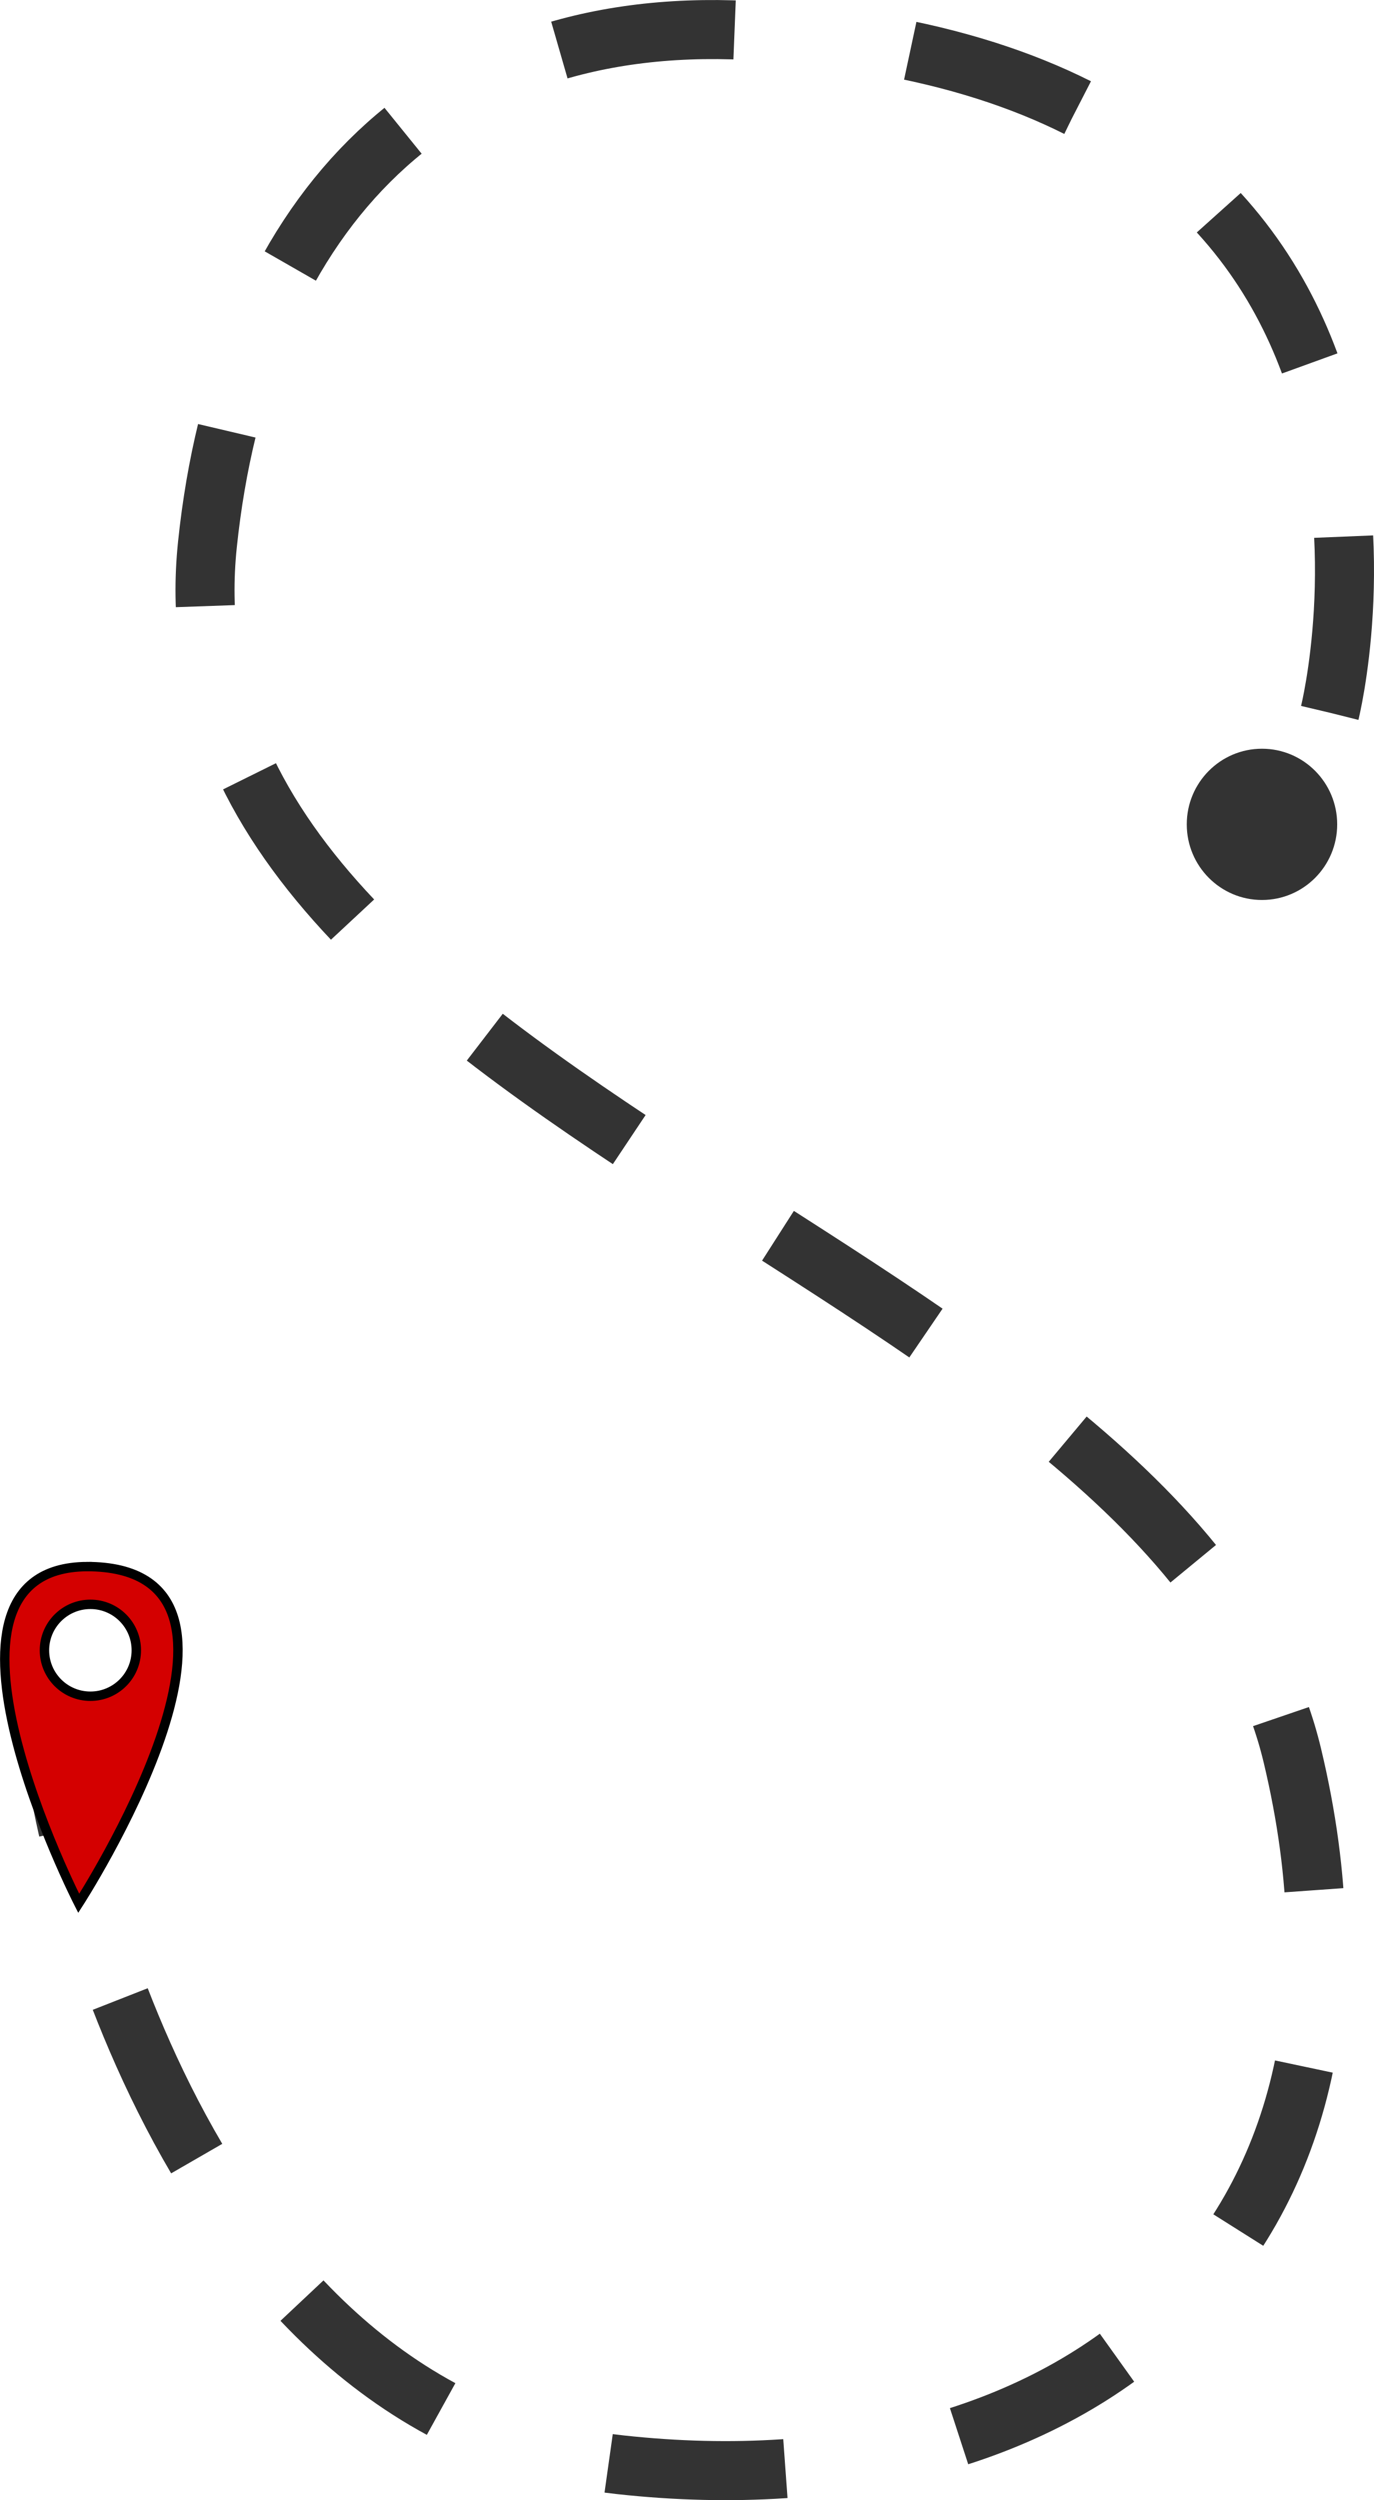 <?xml version="1.0" encoding="UTF-8" standalone="no"?>
<!-- Created with Inkscape (http://www.inkscape.org/) -->

<svg
   xmlns:dc="http://purl.org/dc/elements/1.1/"
   xmlns:cc="http://creativecommons.org/ns#"
   xmlns:rdf="http://www.w3.org/1999/02/22-rdf-syntax-ns#"
   xmlns:svg="http://www.w3.org/2000/svg"
   xmlns="http://www.w3.org/2000/svg"
   xmlns:sodipodi="http://sodipodi.sourceforge.net/DTD/sodipodi-0.dtd"
   xmlns:inkscape="http://www.inkscape.org/namespaces/inkscape"
   width="256.032"
   height="465.688"
   id="svg2"
   version="1.1"
   inkscape:version="0.48.5 r10040"
   sodipodi:docname="shiftcity.svg"
   inkscape:export-filename="/Users/chris/Desktop/shiftcity.png"
   inkscape:export-xdpi="90"
   inkscape:export-ydpi="90">
  <defs
     id="defs4" />
  <sodipodi:namedview
     id="base"
     pagecolor="#ffffff"
     bordercolor="#666666"
     borderopacity="1.0"
     inkscape:pageopacity="0.0"
     inkscape:pageshadow="2"
     inkscape:zoom="0.33617139"
     inkscape:cx="-144.46389"
     inkscape:cy="-69.463669"
     inkscape:document-units="px"
     inkscape:current-layer="g3804"
     showgrid="false"
     fit-margin-top="0"
     fit-margin-left="0"
     fit-margin-right="0"
     fit-margin-bottom="0"
     inkscape:window-width="1280"
     inkscape:window-height="751"
     inkscape:window-x="0"
     inkscape:window-y="0"
     inkscape:window-maximized="1" />
  <g
     inkscape:label="Layer 1"
     inkscape:groupmode="layer"
     id="layer1"
     style="display:none"
     sodipodi:insensitive="true"
     transform="translate(-180.311,-203.812)">
    <path
       sodipodi:nodetypes="csszzc"
       inkscape:connector-curvature="0"
       id="path2987"
       d="m 422.857,330.934 c 0,0 23.879,-121.429 -114.795,-121.429 -60.03,0 -90.556,61.485 -93.777,121.429 -5.644,105.042 188.642,114.686 211.429,194.286 22.786,79.599 -25.117,139.642 -109.081,139.767 -83.964,0.126 -119.491,-119.767 -119.491,-119.767"
       style="fill:none;stroke:#000000;stroke-width:32;stroke-linecap:butt;stroke-linejoin:miter;stroke-opacity:1" />
    <path
       style="fill:#ff0000;stroke:#000000;stroke-width:4.004;stroke-linecap:butt;stroke-linejoin:miter;stroke-opacity:1"
       d="m 310.775,340.248 c 118.104,0 0,204.476 0,204.476 0,0 -118.104,-204.476 0,-204.476 z"
       id="path3759"
       inkscape:connector-curvature="0"
       sodipodi:nodetypes="zcz" />
    <path
       sodipodi:type="arc"
       style="fill:#333333;stroke:none"
       id="path3761"
       sodipodi:cx="-1078.5714"
       sodipodi:cy="53.790752"
       sodipodi:rx="55.714287"
       sodipodi:ry="55.714287"
       d="m -1022.857,53.791 c 0,30.77 -24.944,55.714 -55.714,55.714 -30.77,0 -55.714,-24.944 -55.714,-55.714 0,-30.77 24.944,-55.714 55.714,-55.714 30.77,0 55.714,24.944 55.714,55.714 z"
       transform="matrix(0.5,0,0,0.5,849.849,364.089)" />
  </g>
  <g
     id="g3786"
     inkscape:groupmode="layer"
     inkscape:label="Layer 1 copy"
     style="display:none"
     sodipodi:insensitive="true"
     transform="translate(-180.311,-203.812)">
    <path
       sodipodi:nodetypes="csszzc"
       inkscape:connector-curvature="0"
       id="path3790"
       d="m 422.857,330.934 c 0,0 23.879,-121.429 -114.795,-121.429 -60.03,0 -90.556,61.485 -93.777,121.429 -5.644,105.042 184.756,103.5 211.429,194.286 26.673,90.785 -34.013,143.29 -118.366,138.339 C 222.994,658.607 197.143,545.219 197.143,545.219"
       style="fill:none;stroke:#ffcc00;stroke-width:8.1;stroke-linecap:butt;stroke-linejoin:miter;stroke-miterlimit:4;stroke-opacity:1;stroke-dasharray:32.4, 32.4;stroke-dashoffset:0" />
    <path
       sodipodi:nodetypes="zcz"
       inkscape:connector-curvature="0"
       id="path3792"
       d="m 310.775,340.248 c 118.104,0 0,204.476 0,204.476 0,0 -118.104,-204.476 0,-204.476 z"
       style="fill:#ff0000;stroke:#000000;stroke-width:4.004;stroke-linecap:butt;stroke-linejoin:miter;stroke-opacity:1" />
    <path
       transform="matrix(0.5,0,0,0.5,849.849,364.089)"
       d="m -1022.857,53.791 c 0,30.77 -24.944,55.714 -55.714,55.714 -30.77,0 -55.714,-24.944 -55.714,-55.714 0,-30.77 24.944,-55.714 55.714,-55.714 30.77,0 55.714,24.944 55.714,55.714 z"
       sodipodi:ry="55.714287"
       sodipodi:rx="55.714287"
       sodipodi:cy="53.790752"
       sodipodi:cx="-1078.5714"
       id="path3794"
       style="fill:#333333;stroke:none"
       sodipodi:type="arc" />
  </g>
  <g
     style="display:inline"
     inkscape:label="Layer 1 copy copy"
     inkscape:groupmode="layer"
     id="g3796"
     transform="translate(-180.311,-203.812)">
    <path
       style="fill:none;stroke:#333333;stroke-width:11;stroke-linecap:butt;stroke-linejoin:miter;stroke-miterlimit:5.3;stroke-opacity:1;stroke-dasharray:33, 33;stroke-dashoffset:0"
       d="m 428.103,336.571 c 0,0 29.999,-120.063 -108.497,-127.087 -59.953,-3.041 -94.386,36.01 -100.639,95.714 C 208.009,409.819 399.075,438.732 421.115,530.752 443.155,622.772 379.888,672.135 295.893,662.918 211.899,653.7 191.824,539.148 191.824,539.148"
       id="path3798"
       inkscape:connector-curvature="0"
       sodipodi:nodetypes="csszzc" />
  </g>
  <g
     style="display:inline"
     id="g3804"
     inkscape:groupmode="layer"
     inkscape:label="Layer 1 copy#1"
     transform="translate(-180.311,-203.812)">
    <path
       style="fill:#d40000;stroke:#000000;stroke-width:1.754;stroke-linecap:butt;stroke-linejoin:miter;stroke-opacity:1"
       d="m 196.513,495.618 c -33.54,0.202 -1.534,62.734 -1.534,62.734 0,0 39.399,-60.861 3.187,-62.697 -0.566,-0.029 -1.121,-0.04 -1.653,-0.036 z m 0.63,7.032 c 0.146,0 0.3,0.002 0.448,0.009 4.722,0.239 8.349,4.265 8.11,8.987 -0.239,4.722 -4.256,8.349 -8.978,8.11 -4.722,-0.239 -8.359,-4.256 -8.119,-8.978 0.232,-4.574 4.01,-8.128 8.539,-8.128 z"
       id="path3808"
       inkscape:connector-curvature="0" />
    <path
       sodipodi:type="arc"
       style="fill:#333333;fill-opacity:1;stroke:none"
       id="path3882"
       sodipodi:cx="221.98499"
       sodipodi:cy="141.01695"
       sodipodi:rx="10.039522"
       sodipodi:ry="13.757863"
       d="m 232.025,141.017 c 0,7.598 -4.495,13.758 -10.04,13.758 -5.545,0 -10.04,-6.16 -10.04,-13.758 0,-7.598 4.495,-13.758 10.04,-13.758 5.545,0 10.04,6.16 10.04,13.758 z"
       transform="matrix(1.396,0,0,1.024,105.577,212.962)" />
  </g>
</svg>
